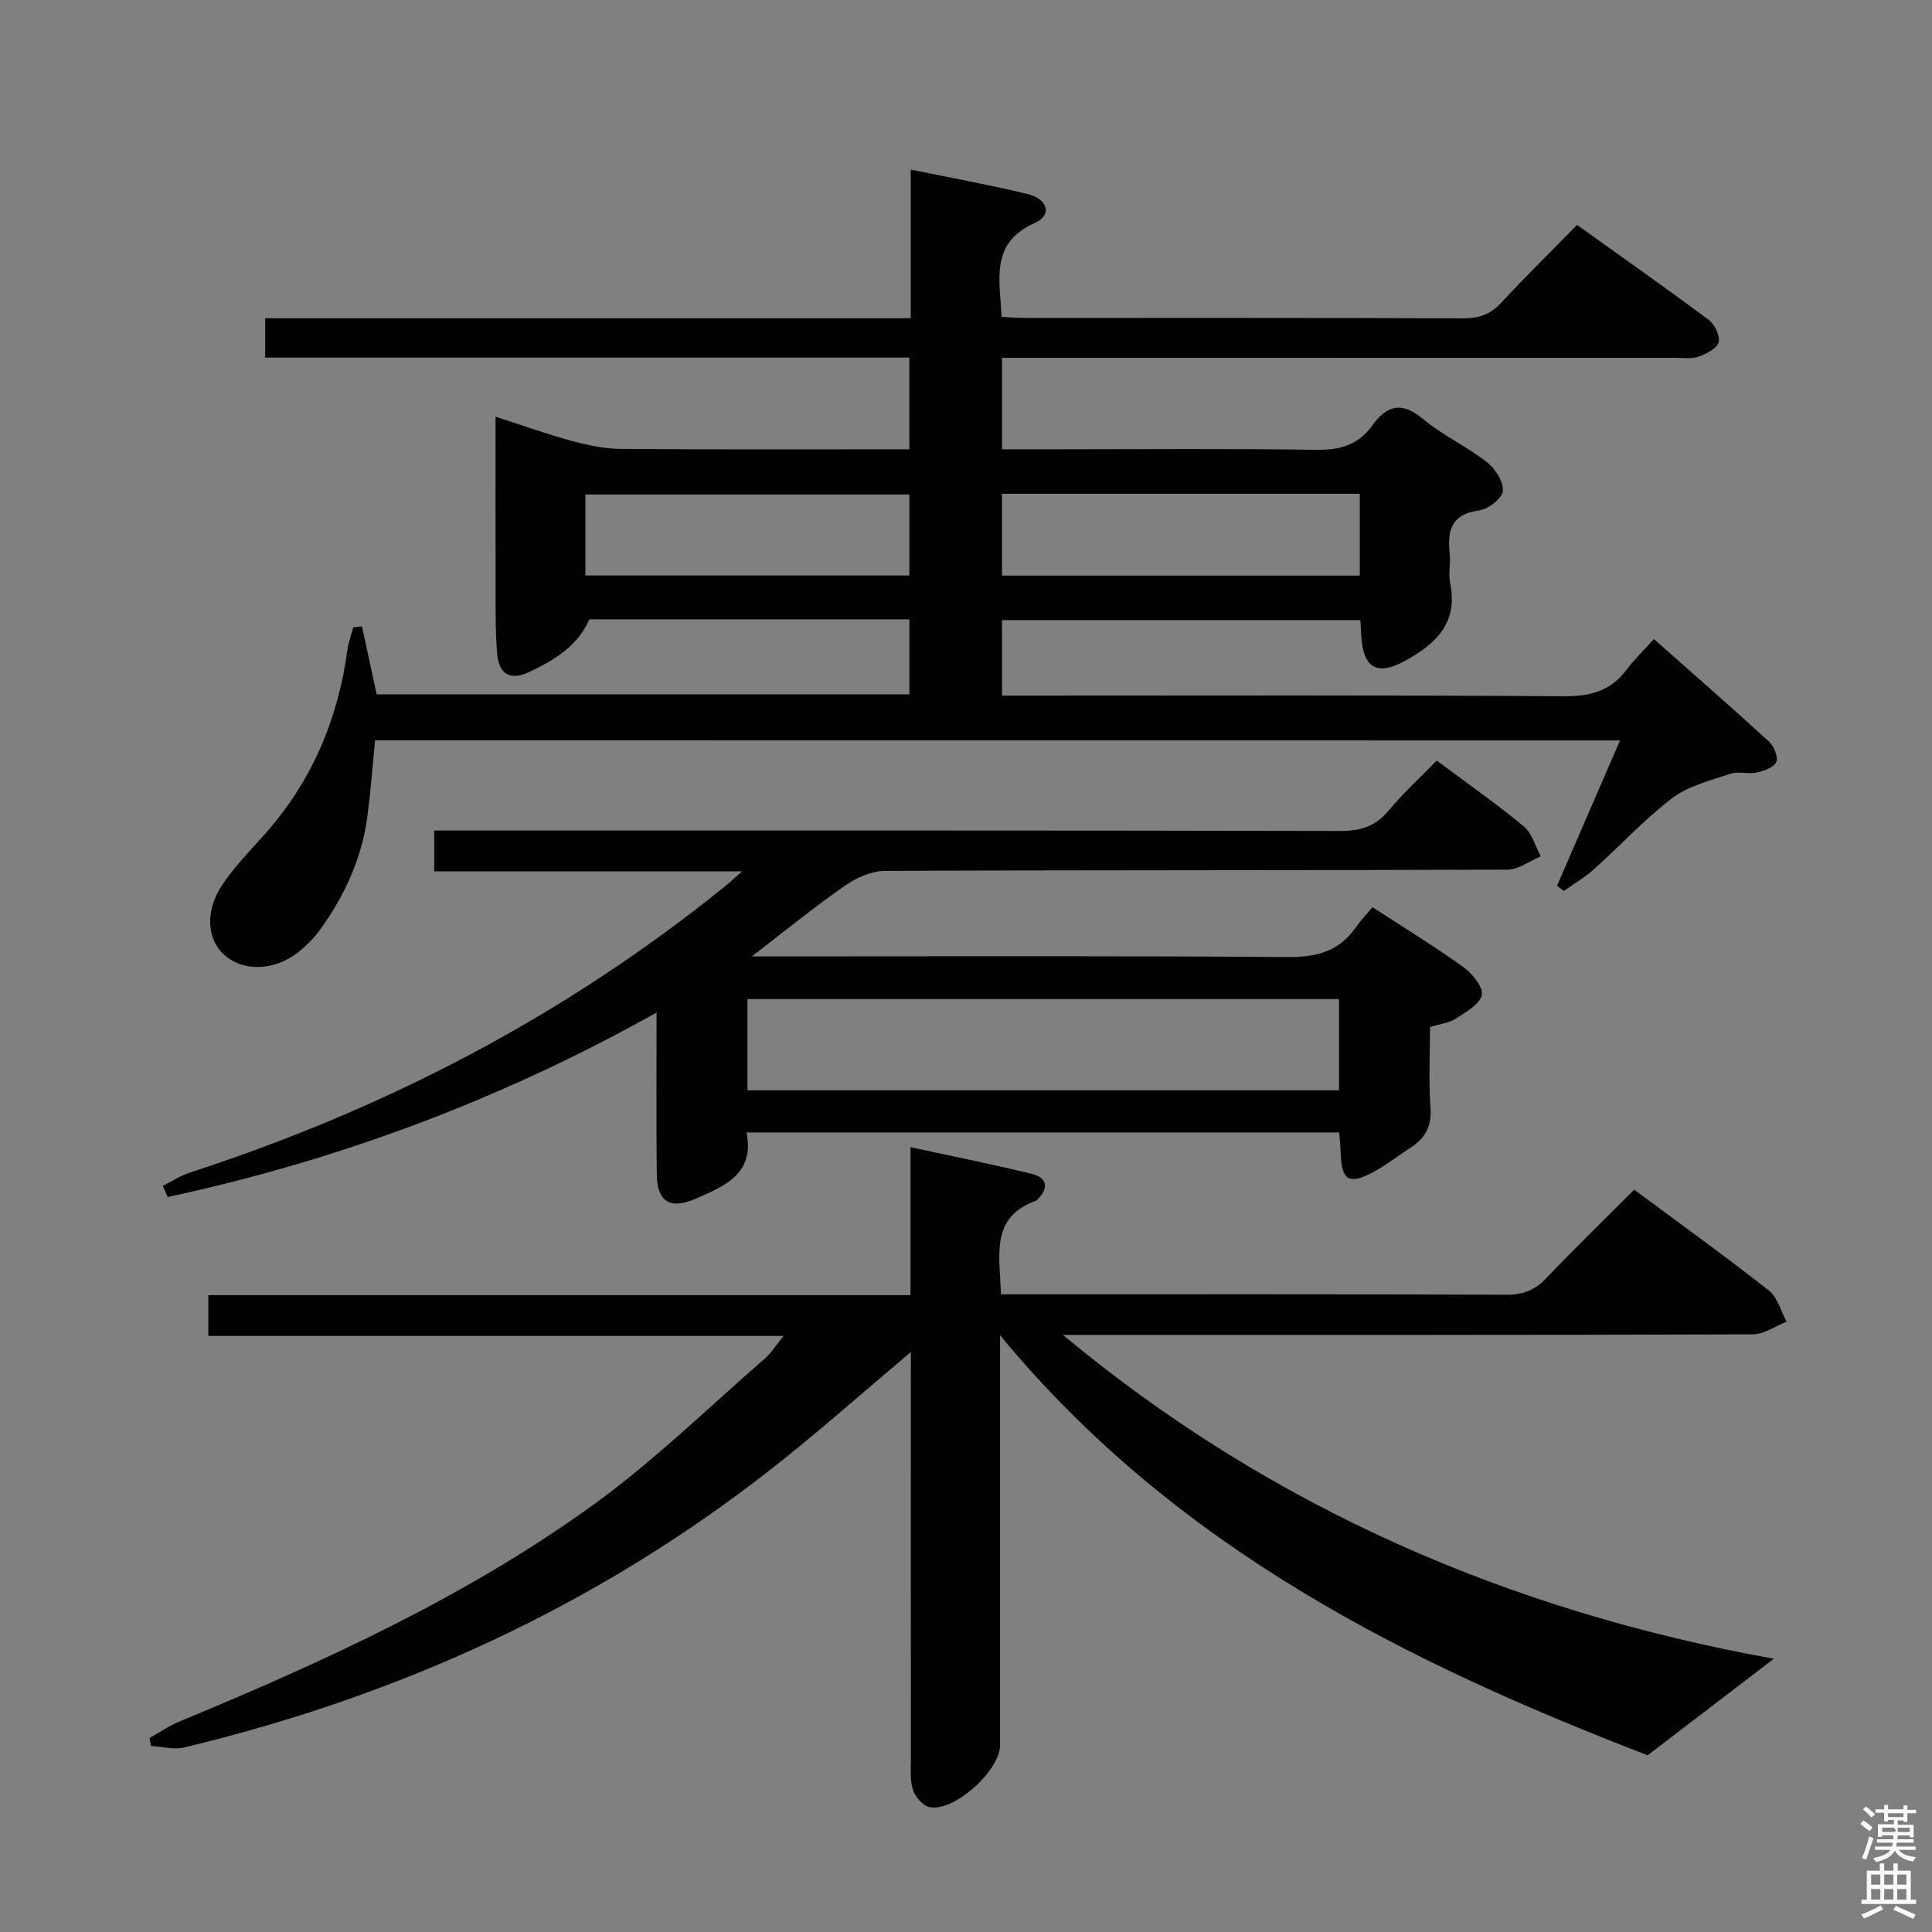 <svg enable-background="new 0 0 400 400" viewBox="0 0 400 400" xmlns="http://www.w3.org/2000/svg"><rect x="0" y="0" width="400" height="400" fill="#808080" stroke="none"/><path d="m385.2 377.6.6-.7c.6.4 1.3.9 1.9 1.5l-.6.7c-.8-.5-1.4-1-1.9-1.5zm.3 7.1c.6-1.4 1.1-2.9 1.5-4.5.3.1.6.3.9.4-.5 1.4-1 2.9-1.5 4.4zm.2-10.1.6-.6c.7.5 1.3 1.1 1.9 1.6l-.7.7c-.6-.6-1.2-1.2-1.8-1.7zm8.4-.8h.8v.9h1.8v.7h-1.8v1.8h-.8v-.3h-1.2v.9h3.3v2.6h-.8v-.4h-2.5c0 .3 0 .6-.1.8h3.4v.7h-3.5c0 .3-.1.6-.1.8h4v.7h-3.5c.7.9 1.9 1.3 3.6 1.5-.2.2-.4.5-.6.9-1.9-.3-3.2-1.1-3.8-2.3-.5 1.1-1.8 2-3.9 2.4-.2-.3-.4-.5-.6-.8 1.9-.4 3.1-.9 3.6-1.7h-3.2v-.7h3.5c.1-.2.1-.5.2-.8h-3.3v-.7h3.4c0-.2 0-.5 0-.8h-2.4v.3h-.8v-2.6h3.3v-.9h-1.2v.3h-.8v-1.8h-1.8v-.7h1.8v-.9h.8v.9h3.2zm-4.4 5.5h2.4c1-.3 0-.6 0-.9h-2.4zm1.2-3.1h3.2v-.8h-3.2zm4.4 2.2h-2.4v.9h2.5v-.9z" fill="#fafafb"/><path d="m389.2 385.8h.9v1.5h1.9v-1.5h.9v1.5h2.7v6h1.1v.9h-11.3v-.9h1.1v-6h2.7zm.2 8.7.5.8c-1.2.6-2.5 1.3-4 1.9-.2-.3-.3-.6-.6-.8 1.6-.6 3-1.3 4.1-1.9zm-2-4.3h1.9v-2.1h-1.9zm0 3.1h1.9v-2.2h-1.9zm2.7-3.1h1.9v-2.1h-1.9zm0 3.1h1.9v-2.2h-1.9zm2.4 1.3c1.4.6 2.7 1.2 4.1 1.8l-.5.9c-1.5-.7-2.8-1.4-4.1-1.9zm2.2-6.5h-1.9v2.1h1.9zm-1.9 5.2h1.9v-2.2h-1.9z" fill="#fafafb"/><g fill="#010100"><path d="m77.66 153.28c-.53 5.36-.91 10.47-1.57 15.54-1.13 8.77-4.7 16.59-9.85 23.7-1.25 1.73-2.83 3.3-4.51 4.63-4.89 3.85-11.27 4.05-15.17.67-3.69-3.19-4.21-9.09-.58-14.56 2.55-3.85 5.87-7.2 8.96-10.68 9.67-10.92 15.06-23.72 17-38.09.21-1.56.79-3.07 1.2-4.61.6-.07 1.2-.13 1.8-.2.99 4.59 1.98 9.19 3.04 14.07h110.3c0-5.18 0-10.26 0-15.53-22.26 0-44.22 0-66.26 0-2.41 5.54-7.32 8.5-12.52 10.94-3.84 1.8-6.2.45-6.56-3.74-.41-4.8-.32-9.65-.33-14.48-.04-11.29-.01-22.58-.01-34.67 5.7 1.84 10.64 3.63 15.69 4.99 3.31.9 6.79 1.65 10.2 1.68 19.81.16 39.63.08 59.78.08 0-6.38 0-12.45 0-18.98-44.58 0-88.83 0-133.37 0 0-2.85 0-5.25 0-8.15h133.66c0-10.39 0-20.29 0-30.78 8.54 1.76 16.36 3.17 24.08 5.03 4.36 1.05 5.25 4.4 1.6 6.02-9.26 4.11-7.26 11.61-6.87 19.45 1.69.08 3.45.22 5.2.22 30.16.01 60.32-.04 90.48.08 3.27.01 5.6-.9 7.82-3.29 4.97-5.37 10.21-10.5 15.64-16.05 9.31 6.66 18.4 13.05 27.3 19.69 1.23.92 2.37 3.32 2.01 4.6-.37 1.3-2.52 2.41-4.12 2.97-1.5.52-3.29.25-4.95.25-44.32.01-88.65.01-132.97.01-1.98 0-3.96 0-6.32 0v18.93h10.98c18 0 35.99-.17 53.99.11 4.9.08 8.74-.95 11.62-4.96 3-4.18 6.07-5.18 10.53-1.46 4.06 3.39 9.02 5.68 13.21 8.93 1.74 1.35 3.51 4.04 3.36 5.98-.12 1.53-3.02 3.81-4.91 4.06-5.89.77-6.6 4.29-6.09 9.07.21 1.98-.3 4.07.09 5.98 1.7 8.23-2.97 12.58-9.33 16.09-5.74 3.16-8.68 1.54-9.07-5.11-.06-.98-.11-1.97-.18-3.32-24.68 0-49.25 0-74.2 0v15.63h5.85c36.83 0 73.65-.12 110.47.13 5.44.04 9.63-1.04 12.93-5.42 1.6-2.12 3.53-3.99 5.71-6.42 8.27 7.32 16.14 14.18 23.83 21.23 1.03.94 1.95 3.19 1.51 4.23-.48 1.12-2.55 1.84-4.05 2.17-1.76.38-3.8-.3-5.45.26-4.13 1.39-8.66 2.49-12.02 5.03-5.81 4.4-10.8 9.87-16.25 14.76-1.89 1.7-4.14 2.99-6.22 4.47-.47-.35-.94-.71-1.41-1.06 4.29-9.9 8.58-19.79 13.05-30.1-86.34-.02-172.03-.02-257.75-.02zm129.79-51.05v16.94h74.08c0-5.86 0-11.29 0-16.94-24.75 0-49.2 0-74.08 0zm-86.25 16.92h67.08c0-5.88 0-11.31 0-16.77-22.52 0-44.73 0-67.08 0z"/><path d="m188.59 279.92c-10.08 8.48-19.26 16.65-28.91 24.22-36.16 28.34-77 46.96-121.56 57.65-2.13.51-4.55-.16-6.84-.29-.1-.56-.21-1.11-.31-1.67 2.09-1.16 4.09-2.54 6.28-3.45 30-12.44 59.54-25.91 85.92-45.07 12.46-9.05 23.57-19.96 35.24-30.08 1.23-1.06 2.1-2.52 3.83-4.64-40.18 0-79.5 0-119.11 0 0-3.12 0-5.53 0-8.44h145.38c0-10.21 0-19.96 0-30.64 8.91 1.94 17.11 3.56 25.22 5.56 3 .74 3.48 2.87 1.14 5.2-.12.12-.23.27-.38.32-9.54 3.43-7.5 11.35-7.25 19.39h5.27c33.16 0 66.32-.05 99.48.08 3.48.01 5.89-1.04 8.24-3.52 5.84-6.14 11.93-12.04 18.11-18.23 9.54 7.08 18.85 13.78 27.86 20.85 1.81 1.42 2.5 4.28 3.7 6.48-2.33.91-4.66 2.61-7 2.62-45.83.16-91.65.12-137.48.12-1.79 0-3.57 0-5.36 0 43.1 35.86 92.58 57.2 147.19 67.05-8.63 6.6-17.04 13.03-26.12 19.98-49.5-19.09-97.57-42.73-134.08-86.96v6.39 78.49c0 5.24-9.53 13.86-14.57 12.82-1.37-.28-2.96-2.08-3.44-3.52-.66-1.98-.45-4.28-.45-6.44-.02-26.16-.01-52.32-.01-78.49.01-1.72.01-3.48.01-5.78z"/><path d="m297.46 157.47c6.42 4.79 12.42 8.99 18.05 13.65 1.7 1.41 2.35 4.08 3.49 6.17-2.29.96-4.58 2.75-6.87 2.76-42.98.17-85.97.06-128.95.26-2.8.01-5.95 1.45-8.32 3.11-6.36 4.44-12.39 9.35-19.21 14.59h5.72c34.99 0 69.97-.14 104.96.14 5.96.05 10.7-.99 14.23-5.96 1.06-1.49 2.32-2.84 3.59-4.37 6.74 4.39 12.99 8.2 18.91 12.47 1.82 1.31 4.11 4.21 3.72 5.76-.5 1.98-3.36 3.53-5.46 4.89-1.34.87-3.13 1.04-5.25 1.69 0 5.47-.3 11.12.1 16.73.28 3.86-1.13 6.32-4.15 8.27-2.65 1.71-5.16 3.7-7.94 5.16-4.76 2.51-6.26 1.55-6.49-3.7-.06-1.46-.2-2.92-.32-4.63-40.89 0-81.46 0-122.71 0 1.73 8.55-4.52 11.1-10.53 13.72-5.31 2.31-7.99.64-8.05-5.14-.13-10.82-.04-21.65-.04-33.4-32.22 18.03-65.85 30.58-101.22 38.19-.34-.77-.68-1.54-1.02-2.32 1.89-.93 3.69-2.12 5.67-2.76 40.41-13.14 77.53-32.4 110.64-59.17.89-.72 1.73-1.5 3.66-3.18-21.97 0-42.73 0-63.77 0 0-3.14 0-5.54 0-8.45h6.14c60.48 0 120.95-.04 181.43.09 4.16.01 7.26-.9 9.98-4.15 2.96-3.58 6.42-6.73 10.01-10.42zm-142.71 68.27h122.48c0-6.37 0-12.58 0-18.89-41.05 0-81.73 0-122.48 0z"/></g></svg>